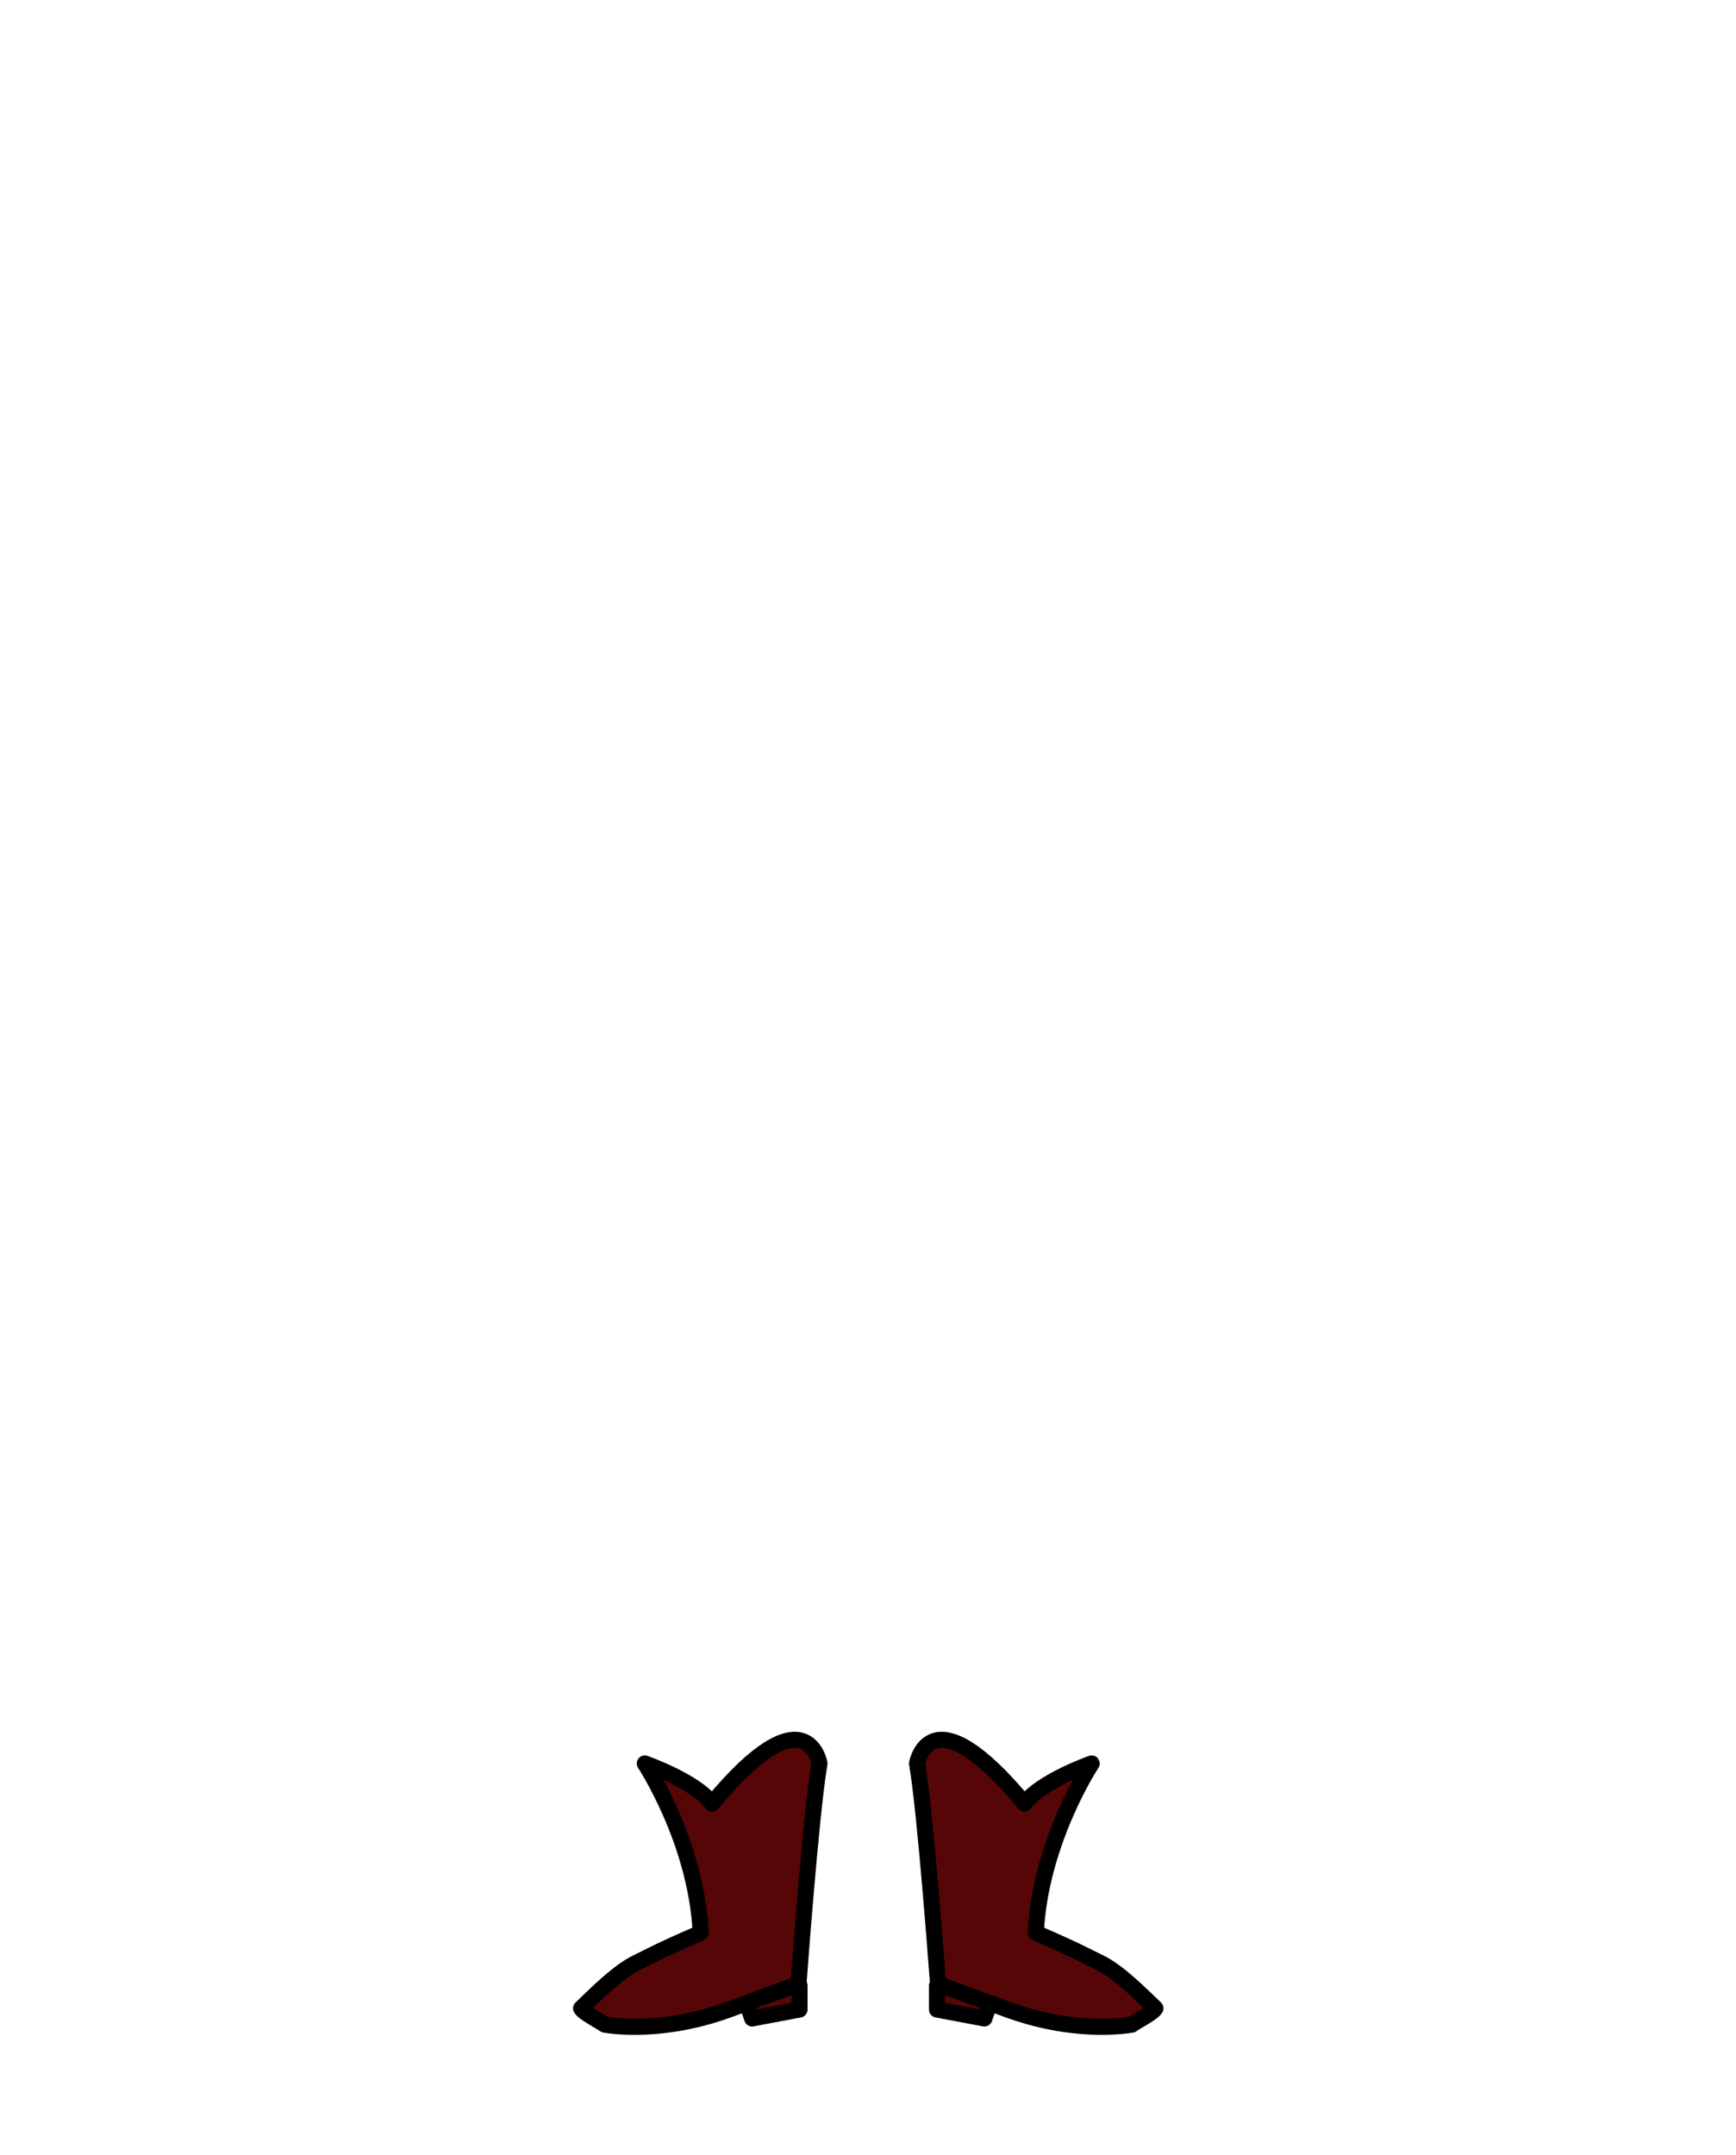 <?xml version="1.0" encoding="utf-8"?>
<!-- Generator: Adobe Illustrator 15.1.0, SVG Export Plug-In . SVG Version: 6.00 Build 0)  -->
<!DOCTYPE svg PUBLIC "-//W3C//DTD SVG 1.1//EN" "http://www.w3.org/Graphics/SVG/1.1/DTD/svg11.dtd">
<svg version="1.1" id="Layer_1" xmlns="http://www.w3.org/2000/svg" xmlns:xlink="http://www.w3.org/1999/xlink" x="0px" y="0px"
	 width="1080px" height="1340px" viewBox="0 0 1080 1340" enable-background="new 0 0 1080 1340" xml:space="preserve">
<g>
	
		<polyline fill="#560606" stroke="#000000" stroke-width="10" stroke-linecap="round" stroke-linejoin="round" stroke-miterlimit="10" points="
		497.396,1234.778 497.396,1249.611 467.923,1255.161 465.053,1246.778 	"/>
	
		<path fill="#560606" stroke="#000000" stroke-width="10" stroke-linecap="round" stroke-linejoin="round" stroke-miterlimit="10" d="
		M401.143,1096.583c0,0,32.106,48.665,34.772,105.331c-27.94,12.086-31.918,14.798-39.415,18.336c-11.833,5.584-26,20-34.999,28.602
		c1.666,2.981,11.832,7.981,14.666,10.146c3.258,0.507,36.333,6.253,79.879-10.332l40.704-14.915c0,0,7.726-106.501,13.06-137.167
		c0,0-8.025-46.055-66.81,24.917C432.5,1107.5,401.143,1096.583,401.143,1096.583z"/>
</g>
<g>
	
		<polyline fill="#560606" stroke="#000000" stroke-width="10" stroke-linecap="round" stroke-linejoin="round" stroke-miterlimit="10" points="
		615.258,1246.778 612.388,1255.161 582.915,1249.611 582.915,1234.778 	"/>
	
		<path fill="#560606" stroke="#000000" stroke-width="10" stroke-linecap="round" stroke-linejoin="round" stroke-miterlimit="10" d="
		M637.311,1121.5c-58.784-70.972-66.81-24.917-66.81-24.917c5.334,30.666,13.06,137.167,13.06,137.167l40.704,14.915
		c43.546,16.585,76.621,10.839,79.879,10.332c2.834-2.164,13-7.164,14.666-10.146c-8.999-8.602-23.166-23.018-34.999-28.602
		c-7.497-3.538-11.475-6.25-39.415-18.336c2.666-56.666,34.772-105.331,34.772-105.331S647.811,1107.5,637.311,1121.5z"/>
</g>
</svg>
